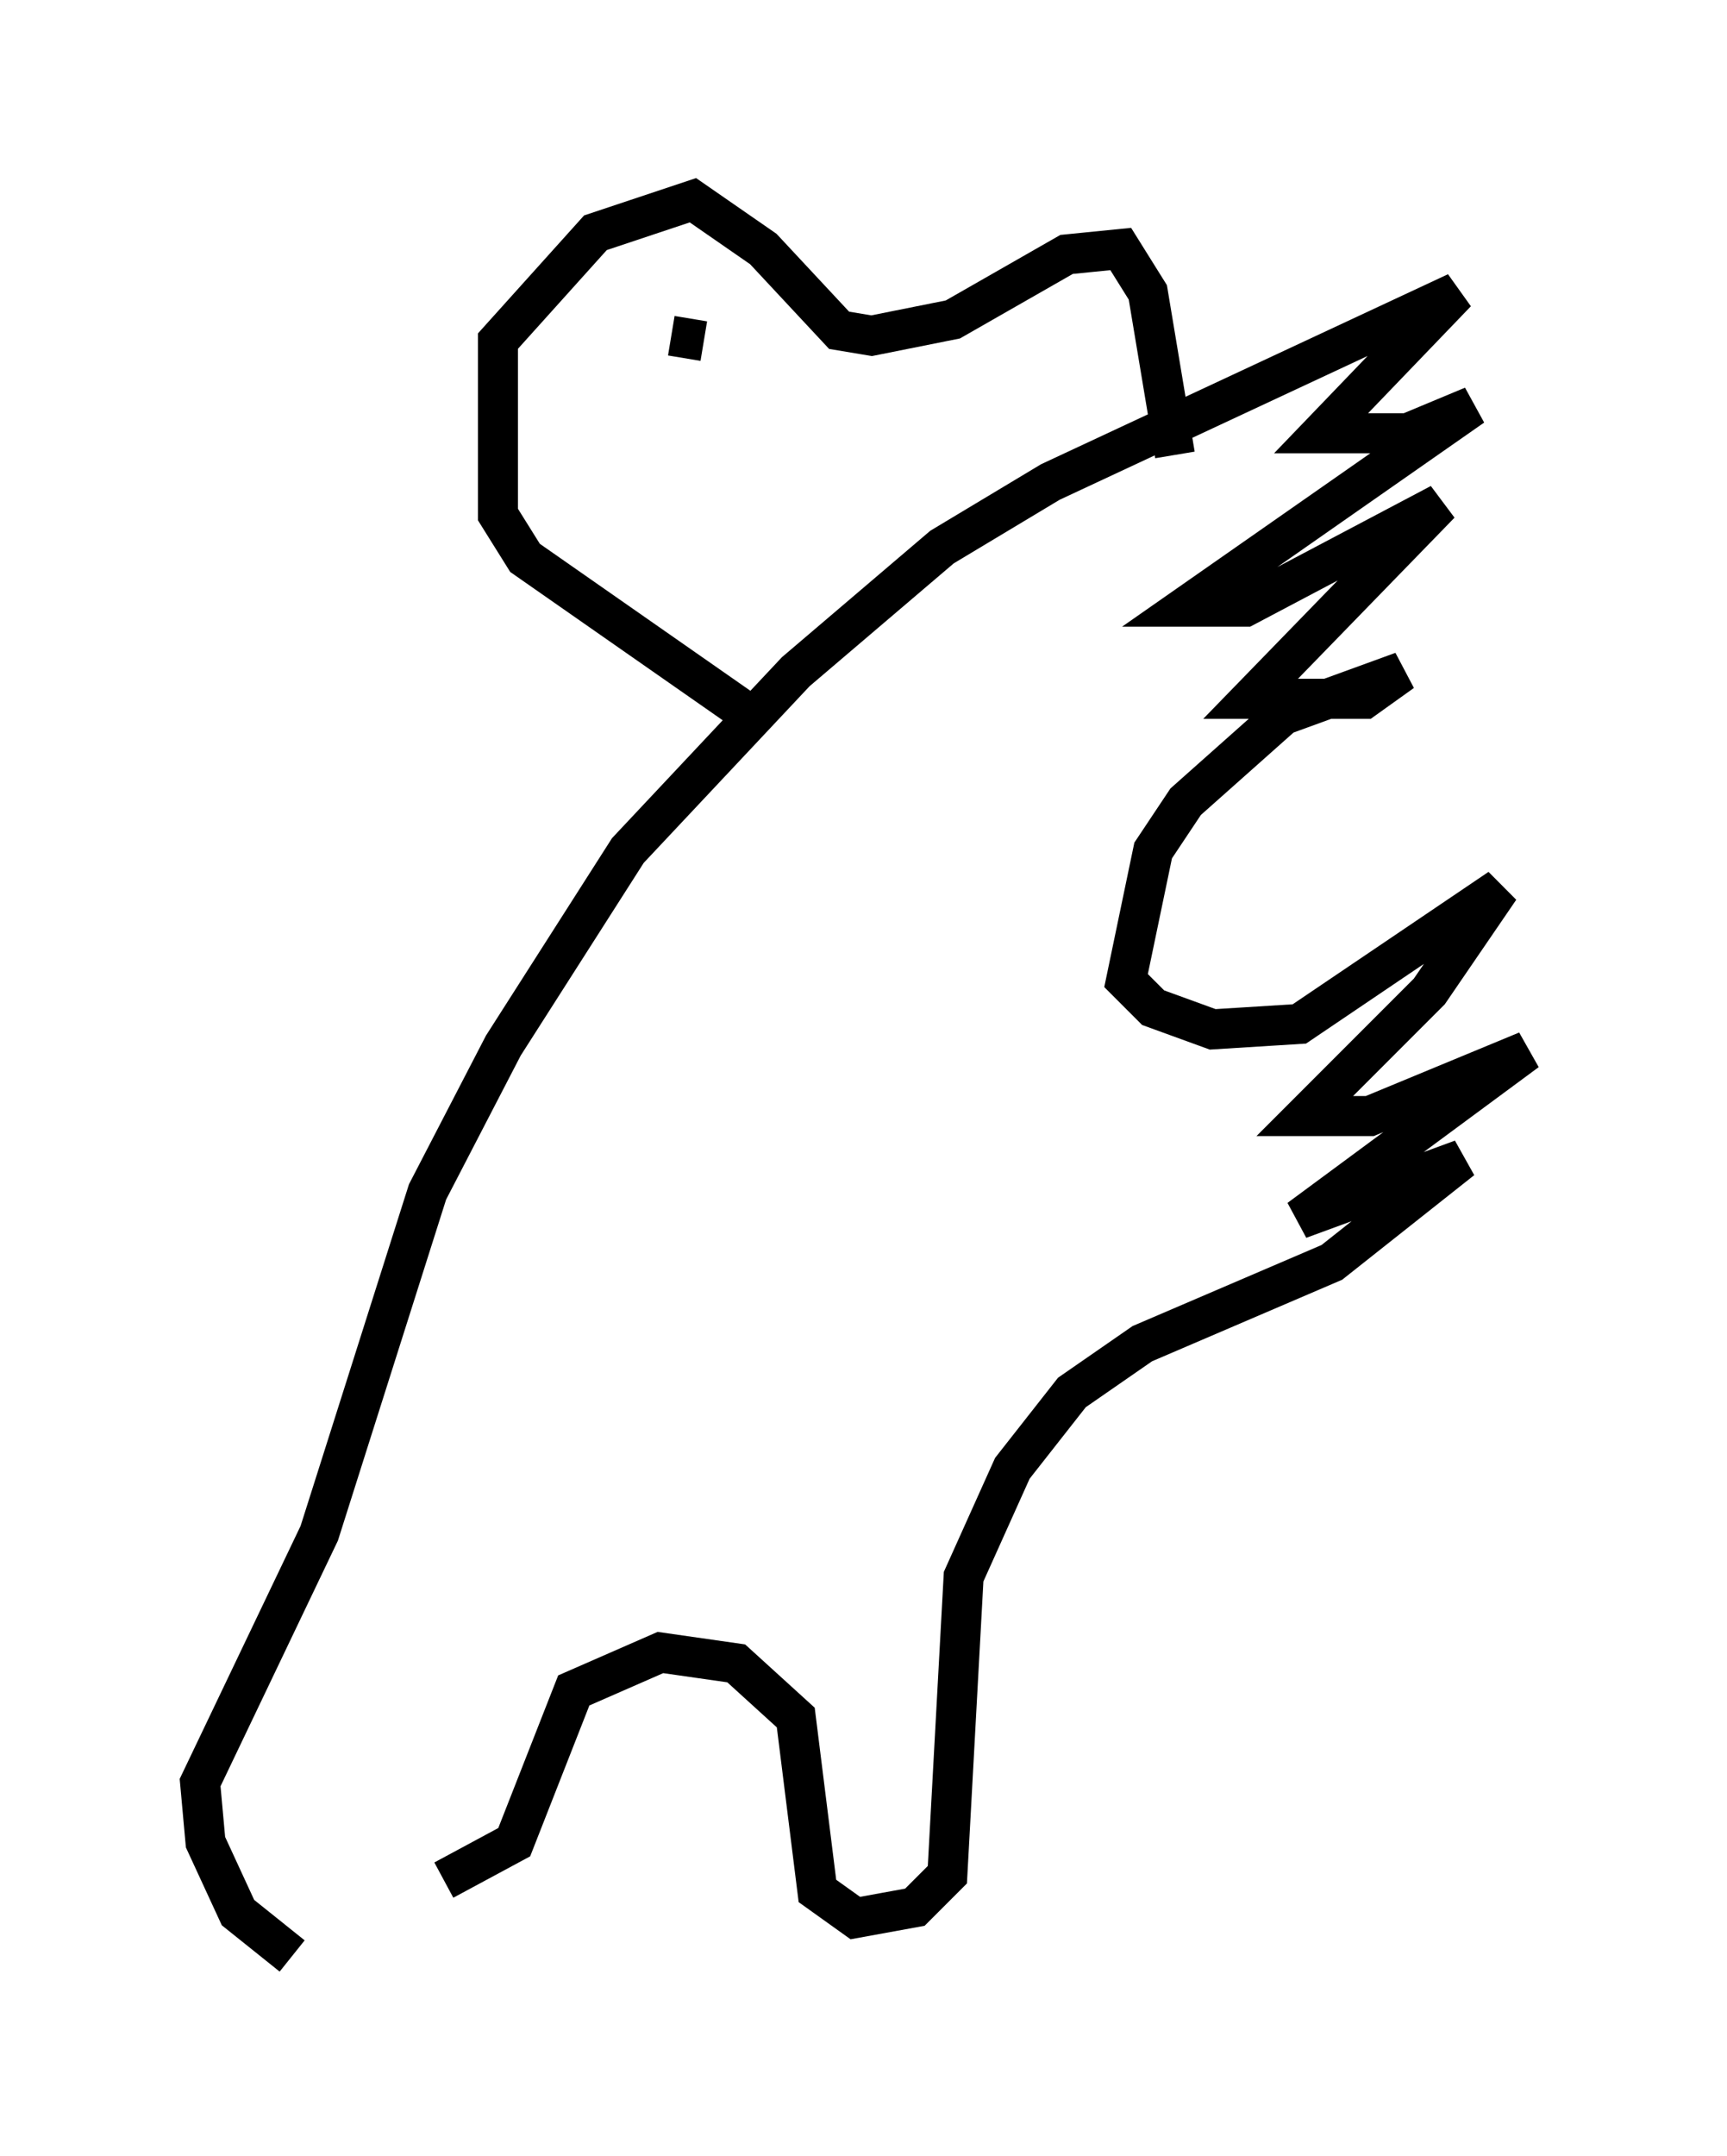 <?xml version="1.0" encoding="utf-8" ?>
<svg baseProfile="full" height="53.843" version="1.1" width="43.153" xmlns="http://www.w3.org/2000/svg" xmlns:ev="http://www.w3.org/2001/xml-events" xmlns:xlink="http://www.w3.org/1999/xlink"><defs /><rect fill="white" height="53.843" width="43.153" x="0" y="0" /><path d="M10.277, 47.76 m-2.977, 1.083 l-1.353, -1.083 -0.812, -1.759 l-0.135, -1.488 2.977, -6.225 l2.706, -8.525 1.894, -3.654 l3.112, -4.871 4.195, -4.465 l3.654, -3.112 2.706, -1.624 l10.149, -4.736 -3.383, 3.518 l2.165, 0.0 1.624, -0.677 l-7.172, 5.007 1.488, 0.0 l4.871, -2.571 -4.736, 4.871 l2.842, 0.0 0.947, -0.677 l-2.977, 1.083 -2.436, 2.165 l-0.812, 1.218 -0.677, 3.248 l0.677, 0.677 1.488, 0.541 l2.165, -0.135 5.007, -3.383 l-1.759, 2.571 -3.112, 3.112 l1.624, 0.0 3.924, -1.624 l-5.683, 4.195 4.059, -1.488 l-3.248, 2.571 -4.736, 2.03 l-1.759, 1.218 -1.488, 1.894 l-1.218, 2.706 -0.406, 7.442 l-0.812, 0.812 -1.488, 0.271 l-0.947, -0.677 -0.541, -4.33 l-1.488, -1.353 -1.894, -0.271 l-2.165, 0.947 -1.488, 3.789 l-1.759, 0.947 m7.848, -28.958 l-5.819, -4.059 -0.677, -1.083 l0.0, -4.33 2.436, -2.706 l2.436, -0.812 1.759, 1.218 l1.894, 2.03 0.812, 0.135 l2.03, -0.406 2.842, -1.624 l1.353, -0.135 0.677, 1.083 l0.677, 4.059 m-12.584, -2.977 l0.812, 0.135 " fill="none" stroke="black" stroke-width="1" /></svg>